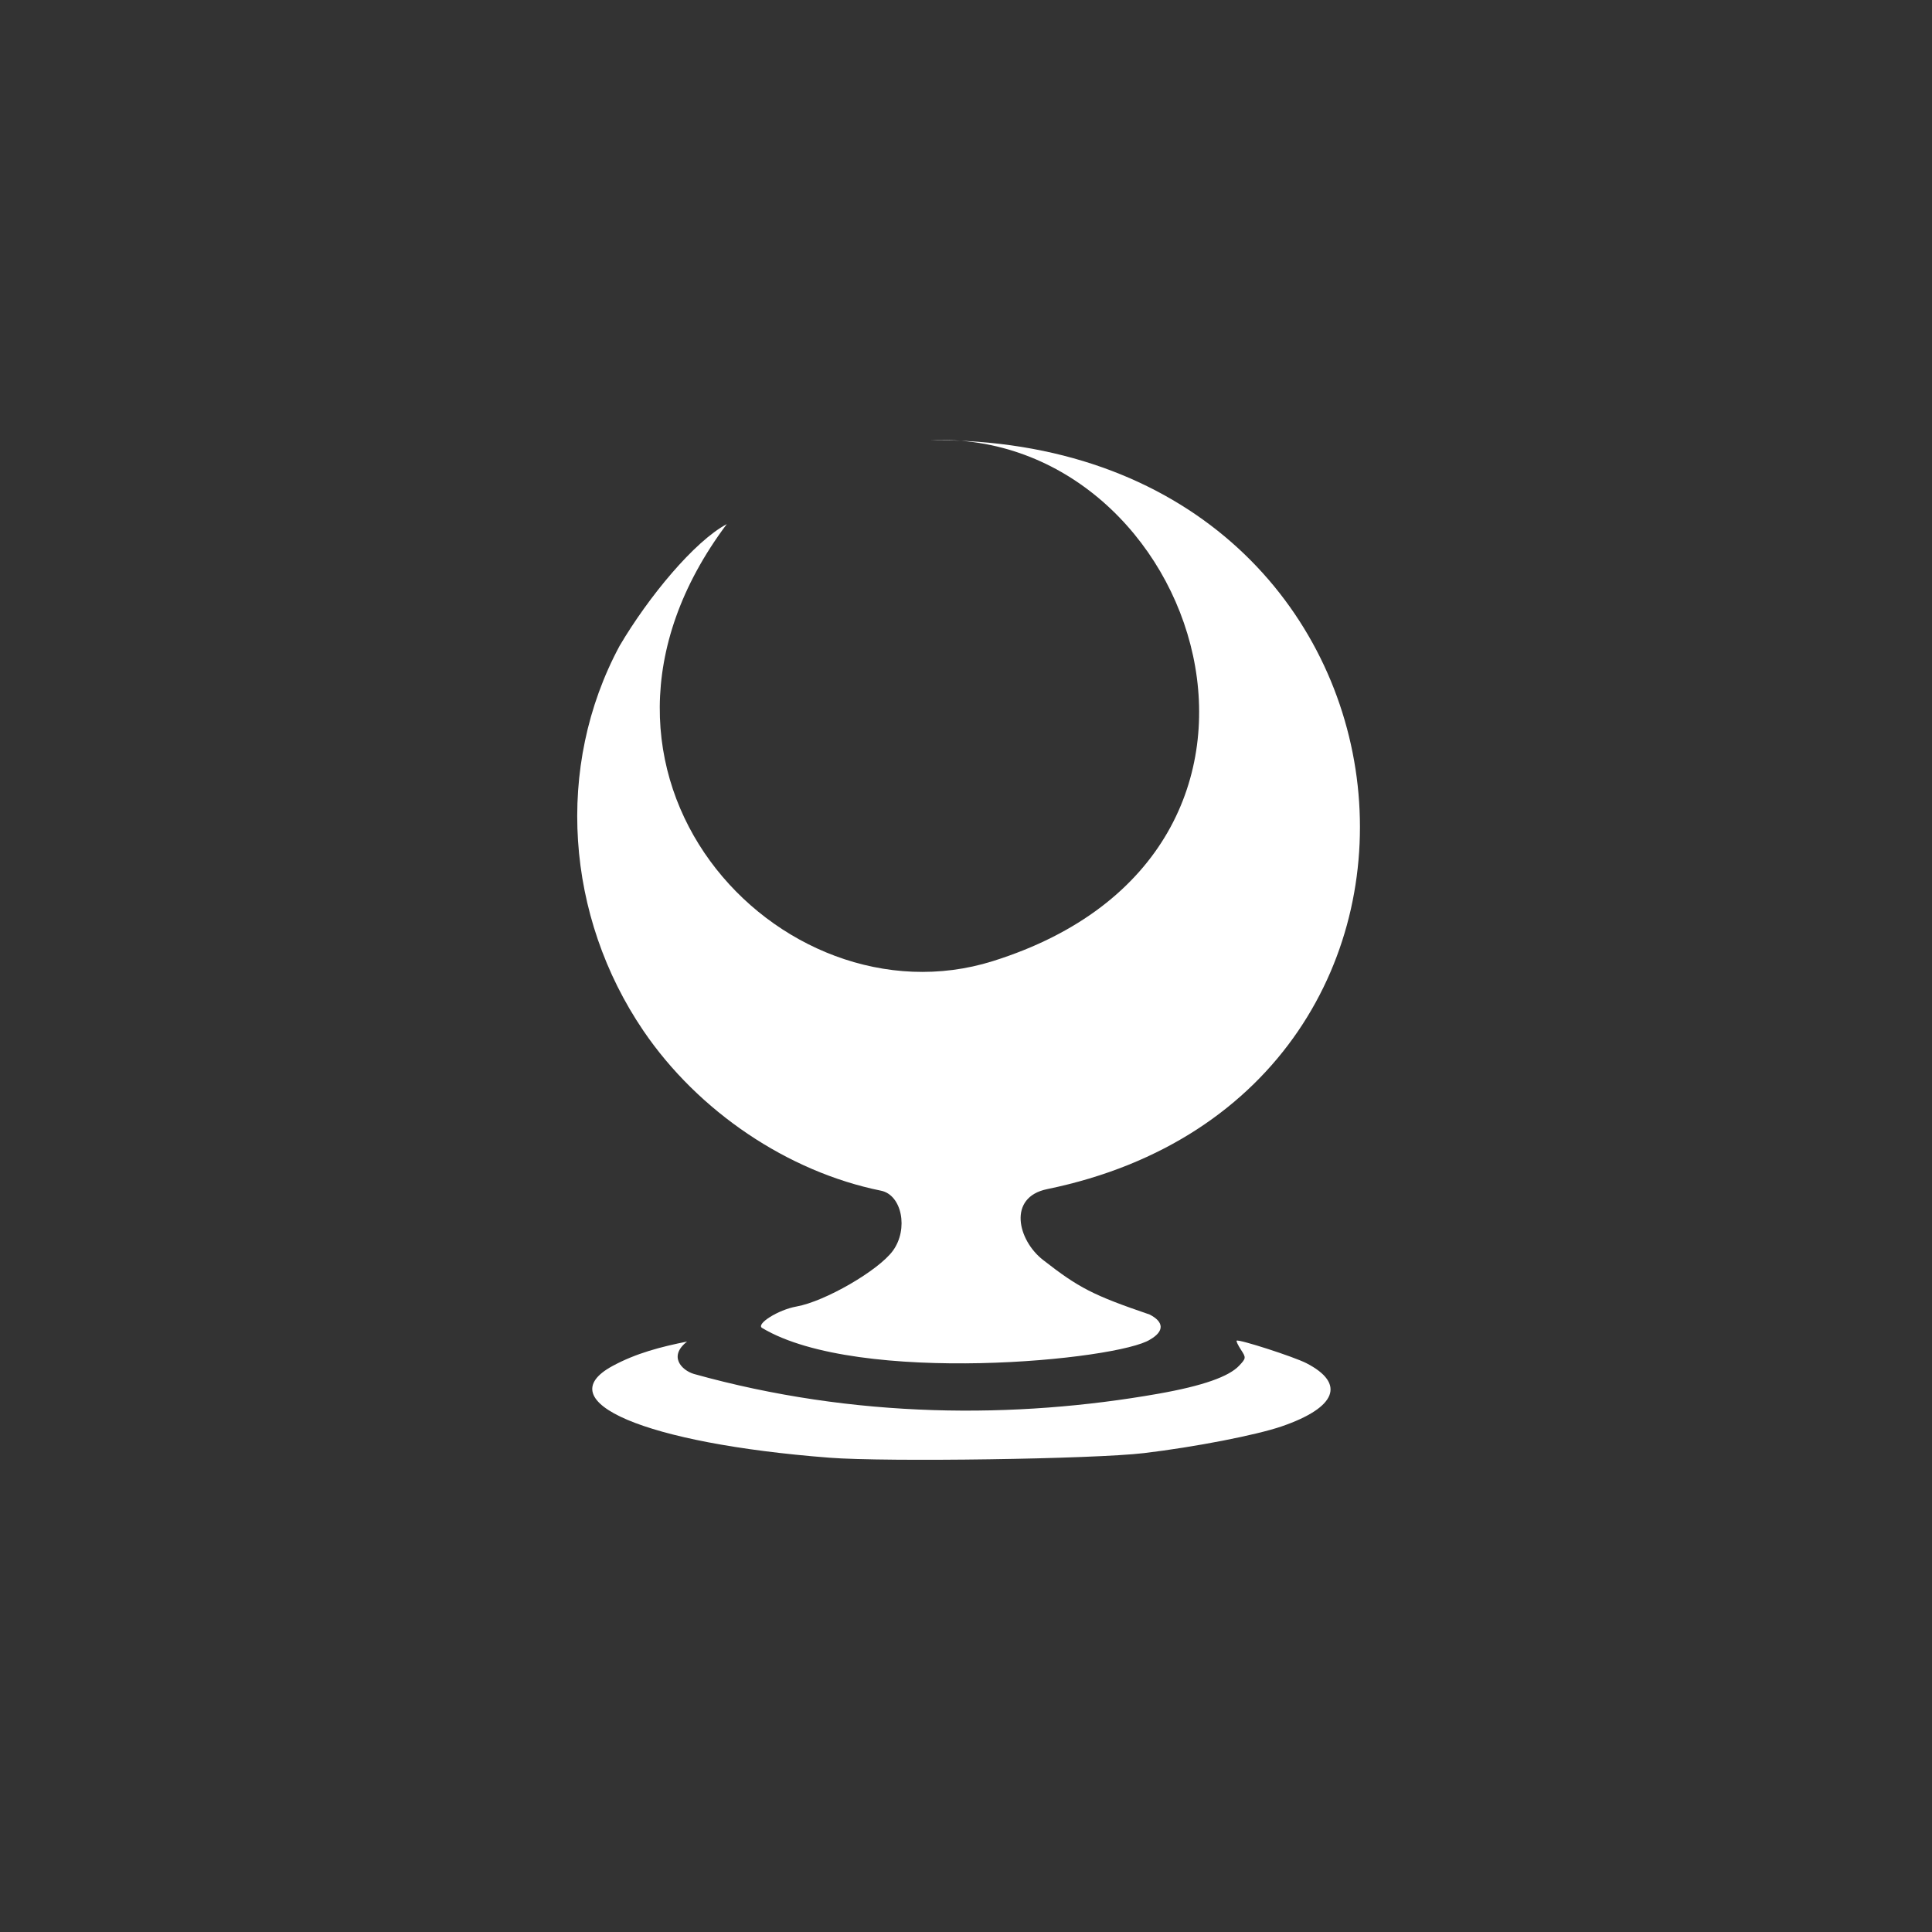 <?xml version="1.0" encoding="UTF-8" standalone="no"?>
<svg
   xmlns:dc="http://purl.org/dc/elements/1.1/"
   xmlns:cc="http://creativecommons.org/ns#"
   xmlns:rdf="http://www.w3.org/1999/02/22-rdf-syntax-ns#"
   xmlns:svg="http://www.w3.org/2000/svg"
   xmlns="http://www.w3.org/2000/svg"
   xmlns:sodipodi="http://sodipodi.sourceforge.net/DTD/sodipodi-0.dtd"
   xmlns:inkscape="http://www.inkscape.org/namespaces/inkscape"
   id="svg8"
   version="1.1"
   viewBox="0 0 79.375 79.375"
   height="300"
   width="300"
   sodipodi:docname="sporcle.svg"
   inkscape:version="0.92.4 (5da689c313, 2019-01-14)">
  <rect x="0" y="0" width="79.375" height="79.375" fill="#333333" stroke="none"/>
  <sodipodi:namedview
     pagecolor="#ffffff"
     bordercolor="#666666"
     borderopacity="1"
     objecttolerance="10"
     gridtolerance="10"
     guidetolerance="10"
     inkscape:pageopacity="0"
     inkscape:pageshadow="2"
     inkscape:window-width="957"
     inkscape:window-height="931"
     id="namedview7"
     showgrid="false"
     borderlayer="true"
     inkscape:showpageshadow="false"
     inkscape:zoom="2.2250293"
     inkscape:cx="156.10524"
     inkscape:cy="142.00524"
     inkscape:window-x="953"
     inkscape:window-y="86"
     inkscape:window-maximized="0"
     inkscape:current-layer="svg8" />
  <defs
     id="defs2" />
  <g
     transform="matrix(0.561,0,0,0.561,16.701,-105.53)"
     id="layer1">
    <path
       id="path831"
       d="m 30.967,294.864 c -13.539,-1.048 -20.643,-4.127 -15.885,-6.713 1.741,-0.946 3.577,-1.415 5.467,-1.793 -1.39,1.078 -0.399,2.103 0.497,2.372 11.773,3.288 23.57,3.288 33.993,1.453 3.317,-0.584 5.195,-1.267 5.94,-2.059 0.509,-0.542 0.513,-0.582 0.134,-1.161 -0.216,-0.33 -0.359,-0.631 -0.318,-0.668 0.143,-0.129 4.193,1.177 5.106,1.647 2.892,1.488 2.207,3.246 -1.801,4.626 -1.866,0.642 -6.362,1.515 -10.09,1.96 -3.667,0.437 -18.876,0.66 -23.043,0.337 z m -4.923,-9.5 c -0.477,-0.286 1.173,-1.333 2.516,-1.572 2.092,-0.372 6.018,-2.646 7.065,-4.091 1.149,-1.586 0.651,-4.082 -0.875,-4.391 -6.823,-1.381 -13.387,-5.802 -17.409,-11.724 -5.672,-8.352 -6.497,-19.322 -1.734,-28.178 2.114,-3.587 5.467,-7.644 7.848,-8.915 -13.654,18.219 3.898,36.891 19.48,32.006 25.488,-7.99 15.139,-38.967 -4.556,-38.152 37.674,-0.261 42.7,47.824 8.533,54.85 -2.905,0.597 -2.154,3.734 -0.301,5.181 2.63,2.052 3.653,2.582 7.811,4.002 1.061,0.541 1.078,1.226 0.044,1.825 -2.285,1.512 -21.345,3.394 -28.423,-0.841 z"
       style="fill:#ffffff;fill-opacity:1;stroke-width:0.229"
       inkscape:connector-curvature="0"
       sodipodi:nodetypes="ssccsccccscssccssccscssccs" />
  </g>
</svg>
